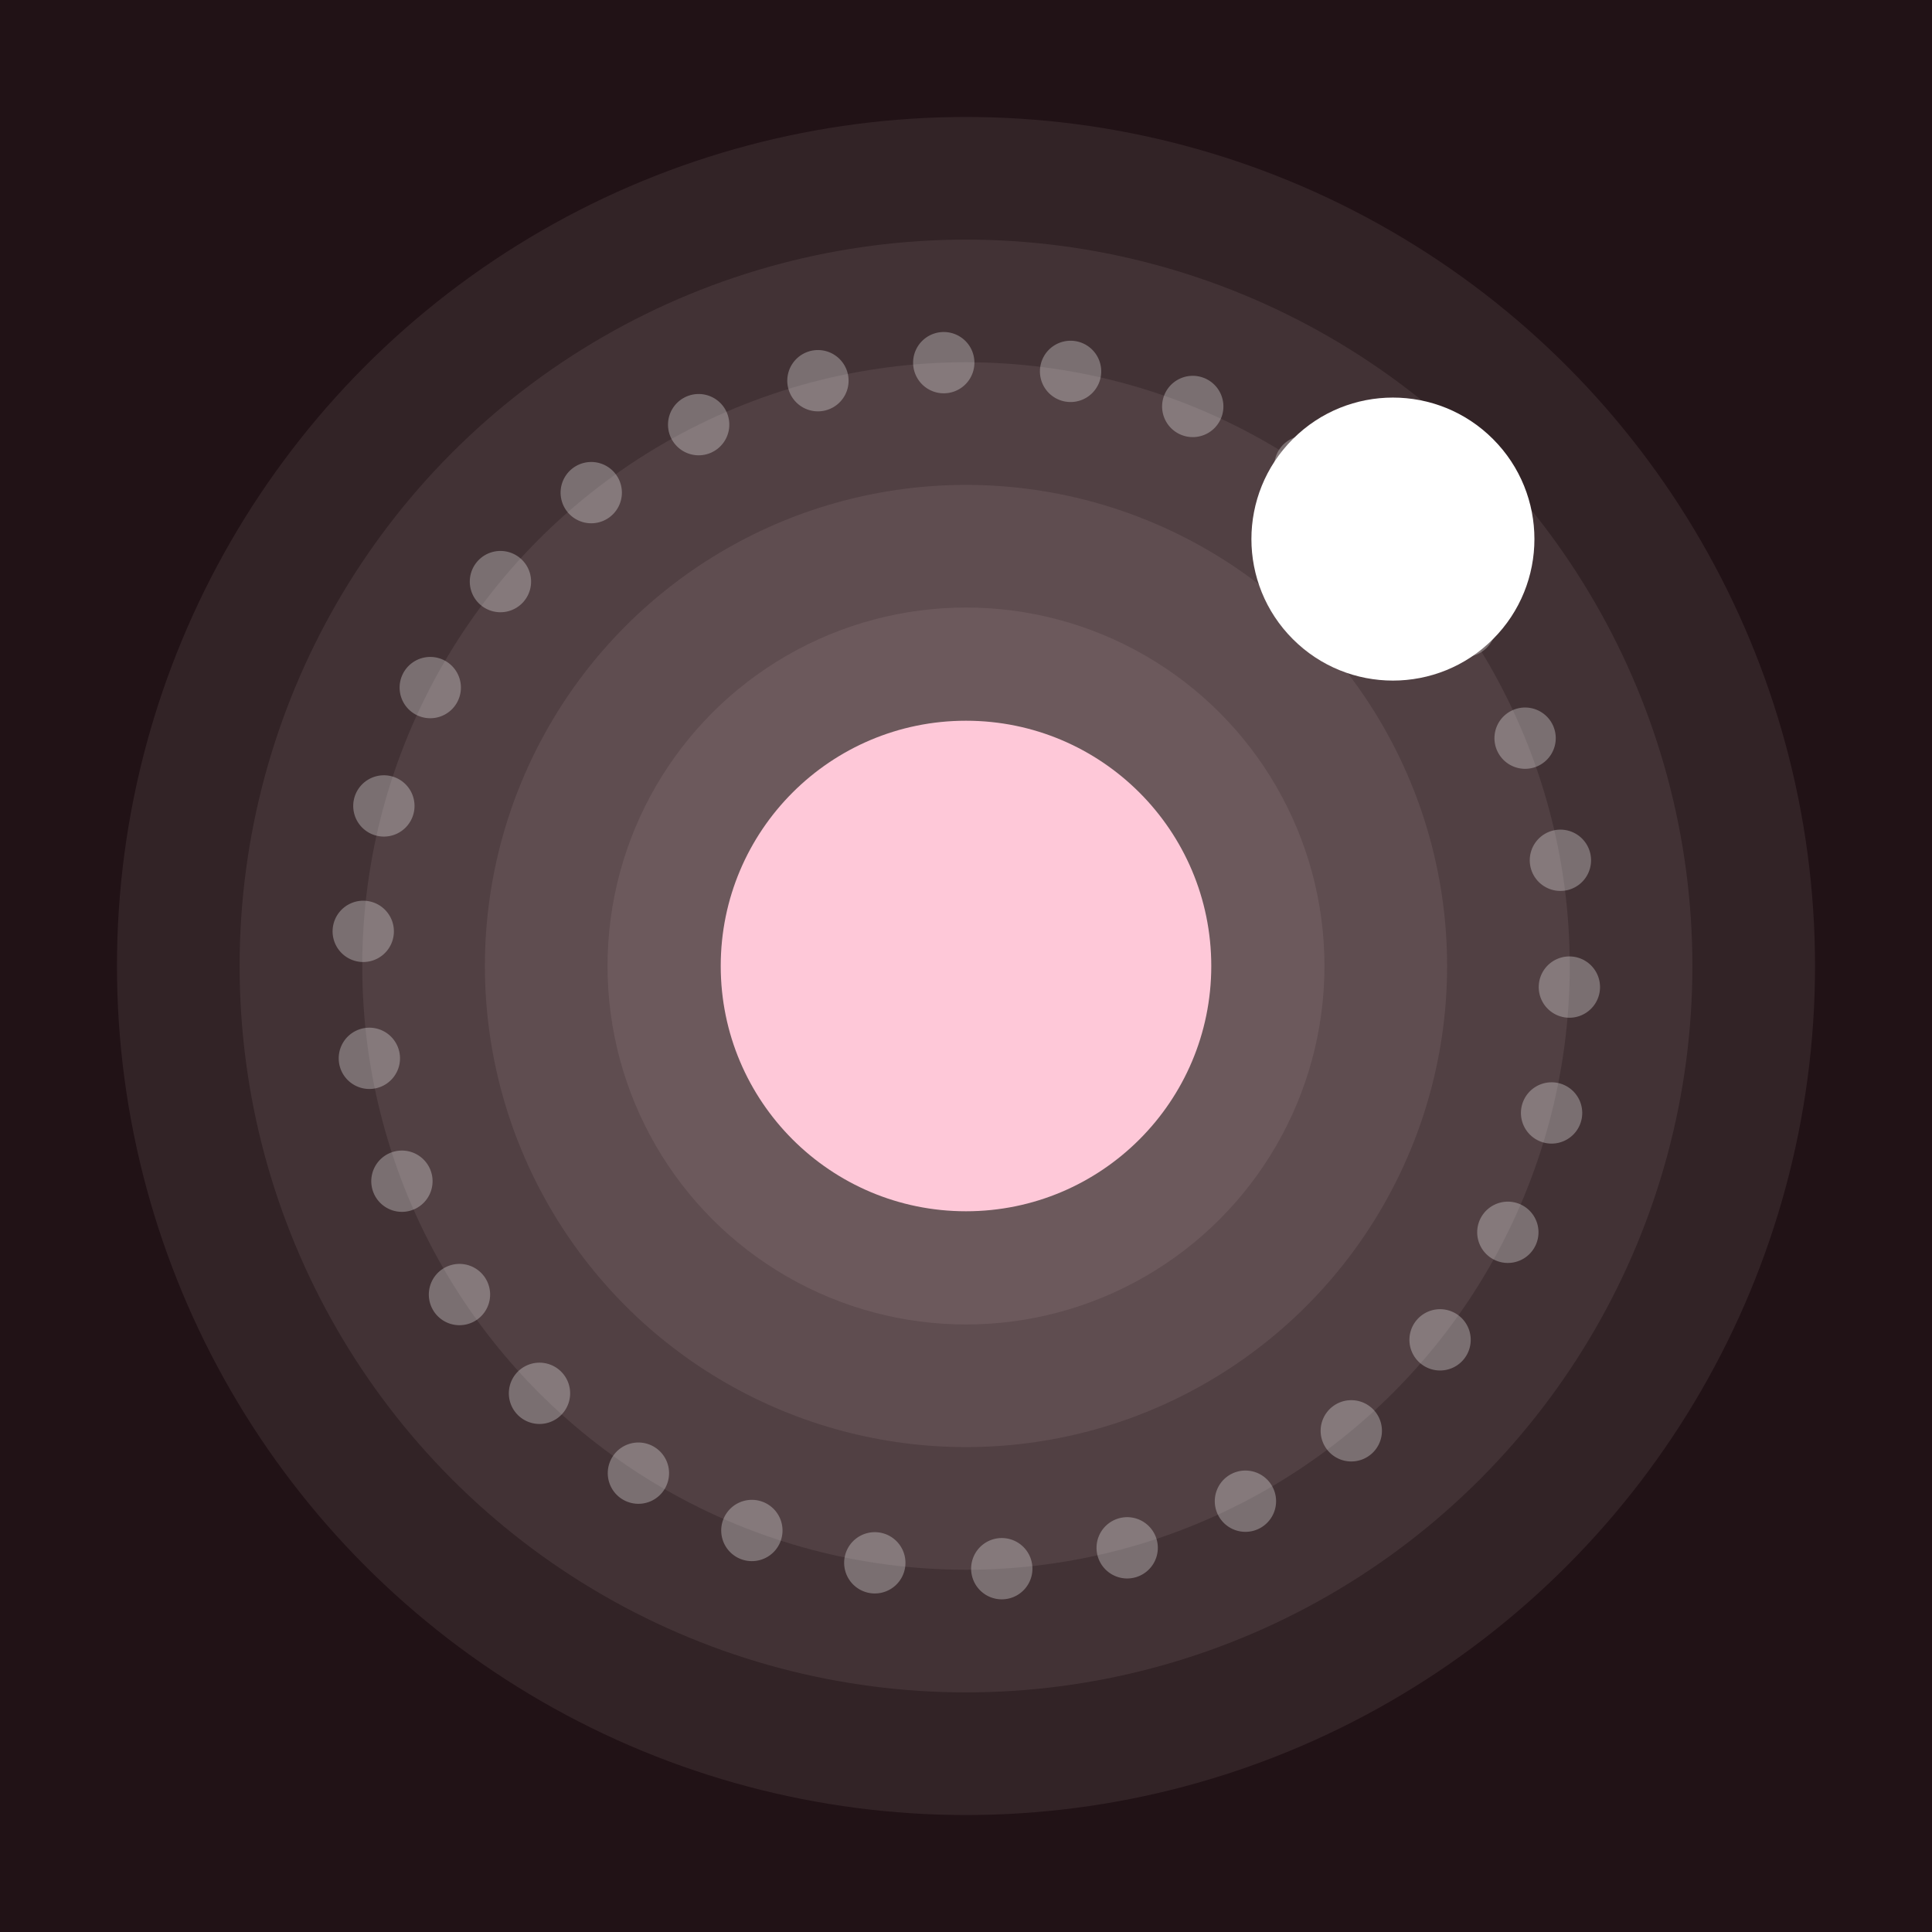 <svg xmlns="http://www.w3.org/2000/svg" viewBox="51.2 51.2 409.6 409.6" width="512" height="512">
    <g id="icon">
      <rect x="0" y="0" width="512" height="512" fill="#211216"/>
      <circle cx="256" cy="256" r="180" fill="rgb(255, 229, 236)" fill-opacity="0.08"/>
      <circle cx="256" cy="256" r="154" fill="rgb(255, 229, 236)" fill-opacity="0.08"/>
      <circle cx="256" cy="256" r="128" fill="rgb(255, 229, 236)" fill-opacity="0.08"/>
      <circle cx="256" cy="256" r="102" fill="rgb(255, 229, 236)" fill-opacity="0.08"/>
      <circle cx="256" cy="256" r="76" fill="rgb(255, 229, 236)" fill-opacity="0.08"/>
      <circle cx="256" cy="256" r="52" fill="#FEC8D8"/>
      <circle cx="256" cy="256" r="128" fill="transparent" stroke="white" stroke-opacity="0.3" stroke-width="13" stroke-linecap="round" stroke-dasharray="0, 27" stroke-dashoffset="3" transform="rotate(-45 256 256)"/>
      <circle cx="256" cy="128" r="30" fill="white" transform="rotate(45 256 256)"/>
    </g>
</svg>